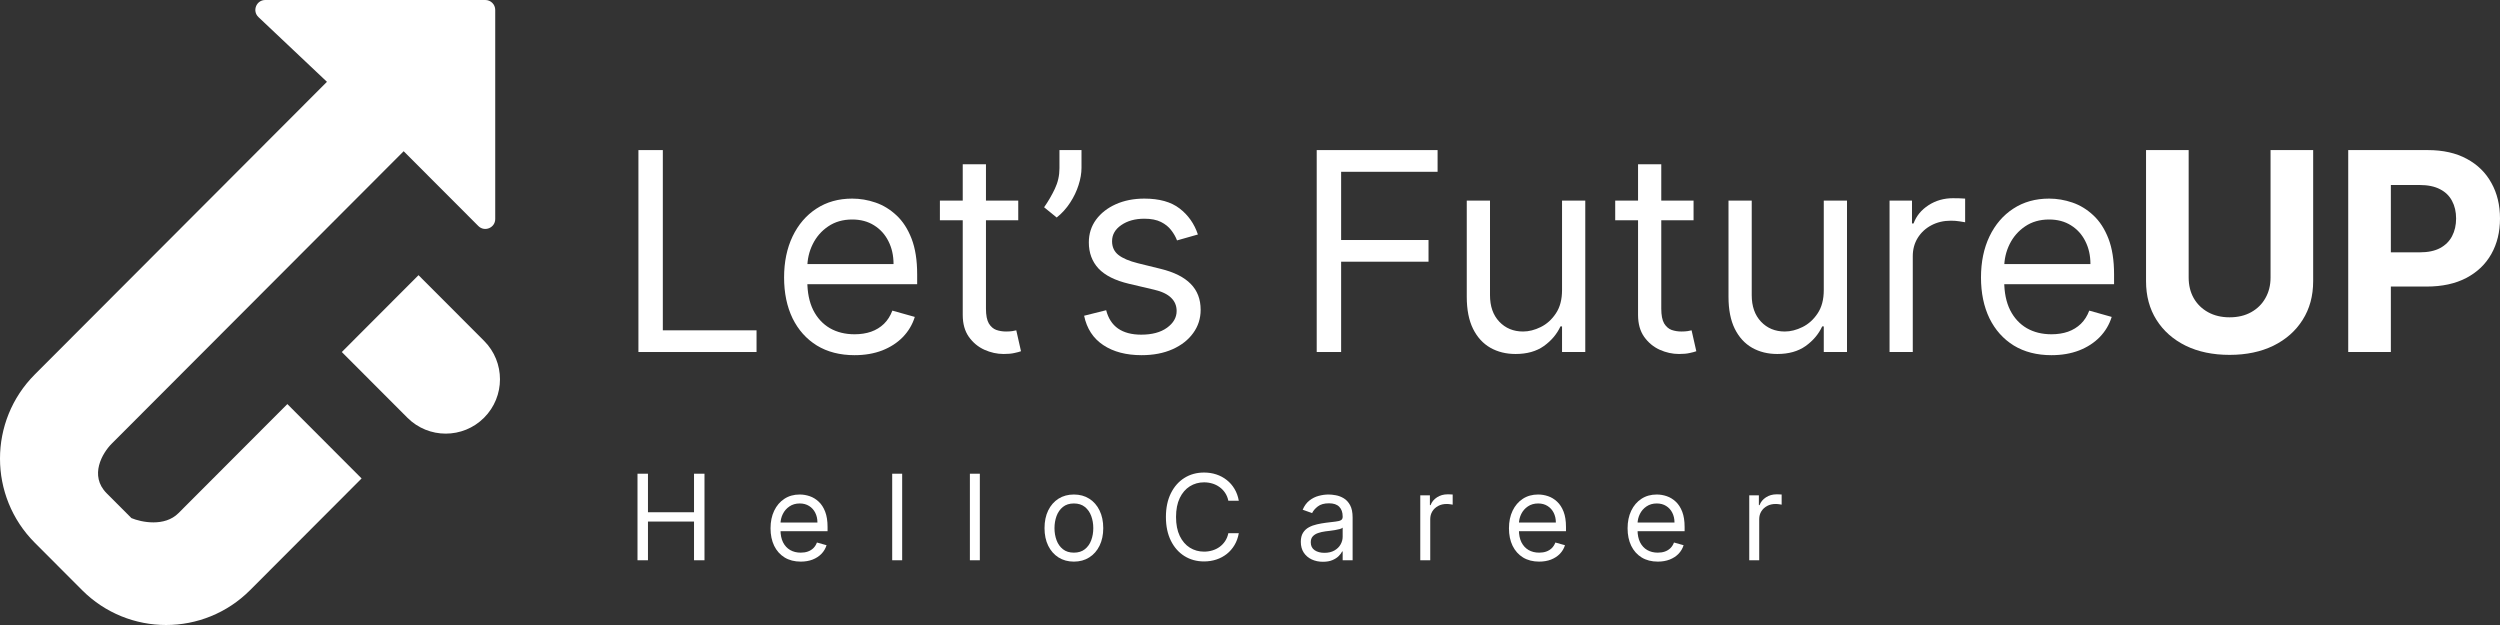 <svg width="200" height="50" viewBox="0 0 200 50" xmlns="http://www.w3.org/2000/svg">
	<rect x="0" y="0" width="200" height="50" fill="#333333" stroke="none"/>
	<path
		fill="#ffffff"
		d="M33.481 22.014L27.344 28.162L32.59 33.417C34.285 35.115 37.033 35.115 38.727 33.417C40.422 31.719 40.422 28.967 38.727 27.269L33.481 22.014Z"
	/>
	<path
		fill="#ffffff"
		d="M38.826 0H21.221C20.504 0 20.156 0.878 20.678 1.37L26.156 6.545L2.783 29.958C-0.928 33.675 -0.928 39.703 2.783 43.42L6.568 47.212C10.279 50.929 16.296 50.929 20.007 47.212L28.928 38.276L22.988 32.326L14.277 41.052C13.169 42.163 11.308 41.779 10.516 41.449L8.536 39.466C7.111 38.038 8.206 36.227 8.932 35.499L32.293 12.098L38.266 18.081C38.765 18.581 39.618 18.227 39.618 17.52V0.793C39.618 0.355 39.264 0 38.826 0Z"
	/>
	<path fill="#ffffff" d="M51.074 28.161V12.007H53.026V26.426H60.523V28.161H51.074Z" />
	<path
		fill="#ffffff"
		d="M68.365 28.414C67.2 28.414 66.194 28.156 65.349 27.641C64.509 27.12 63.861 26.395 63.404 25.464C62.953 24.528 62.727 23.439 62.727 22.198C62.727 20.957 62.953 19.863 63.404 18.917C63.861 17.965 64.496 17.224 65.31 16.693C66.129 16.156 67.084 15.888 68.176 15.888C68.806 15.888 69.428 15.993 70.042 16.204C70.656 16.414 71.215 16.756 71.719 17.229C72.223 17.697 72.625 18.317 72.924 19.09C73.223 19.863 73.373 20.815 73.373 21.946V22.735H64.05V21.125H71.483C71.483 20.442 71.347 19.832 71.074 19.296C70.806 18.759 70.423 18.336 69.924 18.026C69.431 17.715 68.848 17.56 68.176 17.56C67.436 17.56 66.796 17.744 66.255 18.112C65.719 18.475 65.307 18.948 65.019 19.532C64.73 20.116 64.585 20.742 64.585 21.41V22.482C64.585 23.397 64.743 24.173 65.058 24.809C65.378 25.44 65.822 25.921 66.389 26.253C66.956 26.579 67.614 26.742 68.365 26.742C68.853 26.742 69.294 26.673 69.688 26.537C70.087 26.395 70.431 26.184 70.719 25.905C71.008 25.622 71.231 25.269 71.389 24.849L73.184 25.353C72.995 25.963 72.677 26.5 72.231 26.962C71.785 27.42 71.234 27.777 70.578 28.035C69.921 28.288 69.184 28.414 68.365 28.414Z"
	/>
	<path
		fill="#ffffff"
		d="M81.46 16.046V17.623H75.192V16.046H81.46ZM77.019 13.143H78.877V24.691C78.877 25.217 78.953 25.611 79.105 25.874C79.263 26.132 79.462 26.305 79.704 26.395C79.95 26.479 80.21 26.521 80.483 26.521C80.688 26.521 80.856 26.51 80.987 26.489C81.118 26.463 81.223 26.442 81.302 26.426L81.68 28.098C81.554 28.146 81.378 28.193 81.152 28.24C80.927 28.293 80.641 28.319 80.294 28.319C79.769 28.319 79.255 28.206 78.751 27.98C78.252 27.754 77.837 27.409 77.507 26.947C77.181 26.484 77.019 25.9 77.019 25.196V13.143Z"
	/>
	<path
		fill="#ffffff"
		d="M86.52 12.007V13.427C86.52 13.858 86.442 14.318 86.284 14.807C86.132 15.291 85.906 15.762 85.607 16.219C85.313 16.672 84.956 17.066 84.536 17.402L83.528 16.582C83.859 16.109 84.145 15.617 84.387 15.107C84.633 14.592 84.757 14.042 84.757 13.459V12.007H86.52Z"
	/>
	<path
		fill="#ffffff"
		d="M95.832 18.759L94.162 19.233C94.057 18.954 93.902 18.683 93.698 18.42C93.498 18.152 93.225 17.931 92.879 17.758C92.532 17.584 92.089 17.497 91.548 17.497C90.808 17.497 90.191 17.668 89.698 18.01C89.21 18.346 88.965 18.775 88.965 19.296C88.965 19.758 89.133 20.124 89.469 20.392C89.805 20.66 90.33 20.884 91.044 21.062L92.839 21.504C93.921 21.767 94.727 22.169 95.257 22.711C95.787 23.247 96.052 23.939 96.052 24.785C96.052 25.48 95.853 26.1 95.454 26.647C95.06 27.194 94.509 27.625 93.8 27.941C93.091 28.256 92.267 28.414 91.328 28.414C90.094 28.414 89.073 28.146 88.265 27.609C87.456 27.073 86.944 26.289 86.729 25.259L88.493 24.817C88.661 25.469 88.978 25.958 89.446 26.284C89.918 26.61 90.535 26.773 91.296 26.773C92.162 26.773 92.85 26.589 93.359 26.221C93.874 25.848 94.131 25.401 94.131 24.88C94.131 24.459 93.984 24.107 93.69 23.823C93.396 23.534 92.944 23.318 92.335 23.176L90.32 22.703C89.212 22.44 88.398 22.033 87.879 21.48C87.364 20.923 87.107 20.226 87.107 19.39C87.107 18.707 87.299 18.102 87.682 17.576C88.07 17.05 88.598 16.637 89.265 16.338C89.936 16.038 90.698 15.888 91.548 15.888C92.745 15.888 93.684 16.151 94.367 16.677C95.055 17.203 95.543 17.897 95.832 18.759Z"
	/>
	<path fill="#ffffff" d="M105.337 28.161V12.007H115.007V13.743H107.29V19.201H114.282V20.936H107.29V28.161H105.337Z" />
	<path
		fill="#ffffff"
		d="M124.963 23.208V16.046H126.822V28.161H124.963V26.111H124.837C124.554 26.726 124.113 27.249 123.514 27.68C122.916 28.106 122.16 28.319 121.247 28.319C120.491 28.319 119.819 28.154 119.231 27.822C118.643 27.486 118.181 26.981 117.845 26.308C117.509 25.629 117.341 24.775 117.341 23.744V16.046H119.2V23.618C119.2 24.502 119.446 25.206 119.94 25.732C120.438 26.258 121.074 26.521 121.845 26.521C122.307 26.521 122.777 26.402 123.255 26.166C123.738 25.929 124.142 25.566 124.467 25.077C124.798 24.588 124.963 23.965 124.963 23.208Z"
	/>
	<path
		fill="#ffffff"
		d="M135.485 16.046V17.623H129.217V16.046H135.485ZM131.044 13.143H132.902V24.691C132.902 25.217 132.978 25.611 133.131 25.874C133.288 26.132 133.488 26.305 133.729 26.395C133.976 26.479 134.236 26.521 134.509 26.521C134.713 26.521 134.881 26.51 135.012 26.489C135.144 26.463 135.249 26.442 135.327 26.426L135.705 28.098C135.579 28.146 135.404 28.193 135.178 28.24C134.952 28.293 134.666 28.319 134.32 28.319C133.795 28.319 133.28 28.206 132.776 27.98C132.278 27.754 131.863 27.409 131.532 26.947C131.207 26.484 131.044 25.9 131.044 25.196V13.143Z"
	/>
	<path
		fill="#ffffff"
		d="M145.902 23.208V16.046H147.76V28.161H145.902V26.111H145.776C145.493 26.726 145.052 27.249 144.453 27.68C143.855 28.106 143.099 28.319 142.186 28.319C141.43 28.319 140.758 28.154 140.17 27.822C139.582 27.486 139.12 26.981 138.784 26.308C138.448 25.629 138.28 24.775 138.28 23.744V16.046H140.138V23.618C140.138 24.502 140.385 25.206 140.879 25.732C141.377 26.258 142.012 26.521 142.784 26.521C143.246 26.521 143.716 26.402 144.194 26.166C144.677 25.929 145.081 25.566 145.406 25.077C145.737 24.588 145.902 23.965 145.902 23.208Z"
	/>
	<path
		fill="#ffffff"
		d="M151.164 28.161V16.046H152.959V17.876H153.085C153.306 17.276 153.705 16.79 154.282 16.417C154.86 16.043 155.51 15.857 156.235 15.857C156.371 15.857 156.542 15.859 156.747 15.864C156.951 15.87 157.106 15.878 157.211 15.888V17.781C157.148 17.765 157.004 17.742 156.778 17.71C156.558 17.673 156.324 17.655 156.077 17.655C155.489 17.655 154.965 17.779 154.503 18.026C154.046 18.268 153.684 18.604 153.416 19.035C153.154 19.461 153.022 19.948 153.022 20.494V28.161H151.164Z"
	/>
	<path
		fill="#ffffff"
		d="M164.117 28.414C162.951 28.414 161.946 28.156 161.101 27.641C160.261 27.12 159.613 26.395 159.156 25.464C158.705 24.528 158.479 23.439 158.479 22.198C158.479 20.957 158.705 19.863 159.156 18.917C159.613 17.965 160.248 17.224 161.062 16.693C161.881 16.156 162.836 15.888 163.928 15.888C164.558 15.888 165.18 15.993 165.794 16.204C166.408 16.414 166.967 16.756 167.471 17.229C167.975 17.697 168.377 18.317 168.676 19.09C168.975 19.863 169.125 20.815 169.125 21.946V22.735H159.802V21.125H167.235C167.235 20.442 167.098 19.832 166.825 19.296C166.558 18.759 166.174 18.336 165.676 18.026C165.182 17.715 164.6 17.56 163.928 17.56C163.188 17.56 162.547 17.744 162.007 18.112C161.471 18.475 161.059 18.948 160.77 19.532C160.482 20.116 160.337 20.742 160.337 21.41V22.482C160.337 23.397 160.495 24.173 160.81 24.809C161.13 25.44 161.573 25.921 162.14 26.253C162.707 26.579 163.366 26.742 164.117 26.742C164.605 26.742 165.046 26.673 165.44 26.537C165.839 26.395 166.182 26.184 166.471 25.905C166.76 25.622 166.983 25.269 167.14 24.849L168.936 25.353C168.747 25.963 168.429 26.5 167.983 26.962C167.537 27.42 166.986 27.777 166.329 28.035C165.673 28.288 164.936 28.414 164.117 28.414Z"
	/>
	<path
		fill="#ffffff"
		d="M181.644 12.007H185.053V22.498C185.053 23.676 184.772 24.707 184.211 25.59C183.654 26.473 182.875 27.162 181.872 27.657C180.869 28.146 179.701 28.39 178.368 28.39C177.03 28.39 175.859 28.146 174.856 27.657C173.854 27.162 173.074 26.473 172.518 25.59C171.961 24.707 171.683 23.676 171.683 22.498V12.007H175.093V22.206C175.093 22.821 175.226 23.368 175.494 23.847C175.767 24.325 176.15 24.701 176.644 24.975C177.137 25.248 177.712 25.385 178.368 25.385C179.03 25.385 179.604 25.248 180.093 24.975C180.586 24.701 180.967 24.325 181.234 23.847C181.507 23.368 181.644 22.821 181.644 22.206V12.007Z"
	/>
	<path
		fill="#ffffff"
		d="M187.858 28.161V12.007H194.22C195.444 12.007 196.486 12.241 197.346 12.709C198.207 13.172 198.863 13.816 199.315 14.642C199.772 15.462 200 16.409 200 17.481C200 18.554 199.769 19.501 199.307 20.321C198.845 21.141 198.176 21.78 197.299 22.238C196.428 22.695 195.373 22.924 194.134 22.924H190.079V20.187H193.583C194.239 20.187 194.779 20.074 195.205 19.848C195.635 19.616 195.955 19.298 196.165 18.893C196.381 18.483 196.488 18.012 196.488 17.481C196.488 16.945 196.381 16.477 196.165 16.077C195.955 15.672 195.635 15.36 195.205 15.139C194.774 14.913 194.228 14.8 193.567 14.8H191.268V28.161H187.858Z"
	/>
	<path fill="#ffffff" d="M51 44.821V37.897H51.837V40.98H55.522V37.897H56.359V44.821H55.522V41.724H51.837V44.821H51Z" />
	<path
		fill="#ffffff"
		d="M64.059 44.929C63.56 44.929 63.129 44.818 62.767 44.597C62.407 44.374 62.129 44.063 61.933 43.664C61.74 43.263 61.643 42.797 61.643 42.265C61.643 41.733 61.74 41.264 61.933 40.859C62.129 40.451 62.401 40.133 62.75 39.905C63.101 39.675 63.51 39.561 63.978 39.561C64.248 39.561 64.515 39.606 64.778 39.696C65.041 39.786 65.281 39.932 65.497 40.135C65.713 40.336 65.885 40.602 66.013 40.933C66.141 41.264 66.205 41.672 66.205 42.157V42.495H62.21V41.805H65.395C65.395 41.512 65.337 41.251 65.22 41.021C65.105 40.791 64.941 40.61 64.727 40.477C64.516 40.344 64.266 40.277 63.978 40.277C63.661 40.277 63.386 40.356 63.155 40.514C62.925 40.669 62.749 40.872 62.625 41.122C62.501 41.373 62.439 41.641 62.439 41.927V42.387C62.439 42.779 62.507 43.111 62.642 43.384C62.779 43.654 62.969 43.861 63.212 44.002C63.455 44.142 63.737 44.212 64.059 44.212C64.268 44.212 64.457 44.183 64.626 44.124C64.797 44.063 64.944 43.973 65.068 43.854C65.192 43.732 65.287 43.581 65.355 43.401L66.124 43.617C66.043 43.879 65.907 44.108 65.716 44.307C65.525 44.503 65.288 44.656 65.007 44.767C64.726 44.875 64.41 44.929 64.059 44.929Z"
	/>
	<path fill="#ffffff" d="M72.173 37.897V44.821H71.376V37.897H72.173Z" />
	<path fill="#ffffff" d="M78.387 37.897V44.821H77.591V37.897H78.387Z" />
	<path
		fill="#ffffff"
		d="M85.911 44.929C85.443 44.929 85.032 44.817 84.679 44.594C84.328 44.371 84.054 44.059 83.856 43.658C83.66 43.257 83.562 42.788 83.562 42.251C83.562 41.711 83.66 41.238 83.856 40.835C84.054 40.432 84.328 40.118 84.679 39.895C85.032 39.672 85.443 39.561 85.911 39.561C86.379 39.561 86.788 39.672 87.139 39.895C87.493 40.118 87.767 40.432 87.963 40.835C88.161 41.238 88.26 41.711 88.26 42.251C88.26 42.788 88.161 43.257 87.963 43.658C87.767 44.059 87.493 44.371 87.139 44.594C86.788 44.817 86.379 44.929 85.911 44.929ZM85.911 44.212C86.266 44.212 86.559 44.121 86.788 43.938C87.018 43.756 87.188 43.516 87.298 43.218C87.408 42.921 87.463 42.599 87.463 42.251C87.463 41.904 87.408 41.581 87.298 41.281C87.188 40.981 87.018 40.739 86.788 40.554C86.559 40.37 86.266 40.277 85.911 40.277C85.556 40.277 85.263 40.37 85.034 40.554C84.804 40.739 84.634 40.981 84.524 41.281C84.414 41.581 84.359 41.904 84.359 42.251C84.359 42.599 84.414 42.921 84.524 43.218C84.634 43.516 84.804 43.756 85.034 43.938C85.263 44.121 85.556 44.212 85.911 44.212Z"
	/>
	<path
		fill="#ffffff"
		d="M99.104 40.061H98.267C98.218 39.82 98.131 39.608 98.007 39.425C97.886 39.243 97.737 39.09 97.562 38.966C97.389 38.839 97.196 38.745 96.985 38.682C96.773 38.619 96.553 38.587 96.324 38.587C95.905 38.587 95.526 38.693 95.186 38.905C94.849 39.117 94.58 39.429 94.38 39.841C94.182 40.254 94.083 40.76 94.083 41.359C94.083 41.958 94.182 42.464 94.38 42.877C94.58 43.289 94.849 43.601 95.186 43.813C95.526 44.025 95.905 44.131 96.324 44.131C96.553 44.131 96.773 44.099 96.985 44.036C97.196 43.973 97.389 43.88 97.562 43.756C97.737 43.63 97.886 43.475 98.007 43.293C98.131 43.108 98.218 42.896 98.267 42.657H99.104C99.041 43.011 98.927 43.328 98.76 43.607C98.594 43.886 98.386 44.124 98.139 44.32C97.892 44.514 97.614 44.662 97.306 44.763C97 44.864 96.672 44.915 96.324 44.915C95.734 44.915 95.21 44.771 94.751 44.483C94.292 44.194 93.931 43.784 93.668 43.252C93.405 42.72 93.273 42.089 93.273 41.359C93.273 40.629 93.405 39.998 93.668 39.466C93.931 38.934 94.292 38.524 94.751 38.235C95.21 37.947 95.734 37.803 96.324 37.803C96.672 37.803 97 37.853 97.306 37.955C97.614 38.056 97.892 38.205 98.139 38.401C98.386 38.595 98.594 38.831 98.76 39.111C98.927 39.388 99.041 39.705 99.104 40.061Z"
	/>
	<path
		fill="#ffffff"
		d="M105.833 44.942C105.505 44.942 105.207 44.88 104.939 44.756C104.671 44.63 104.459 44.449 104.301 44.212C104.144 43.973 104.065 43.685 104.065 43.347C104.065 43.049 104.124 42.808 104.241 42.623C104.358 42.436 104.514 42.29 104.71 42.184C104.905 42.078 105.121 41.999 105.358 41.947C105.596 41.893 105.836 41.85 106.076 41.819C106.391 41.778 106.647 41.748 106.842 41.727C107.04 41.705 107.184 41.668 107.274 41.616C107.367 41.564 107.413 41.474 107.413 41.346V41.318C107.413 40.985 107.322 40.726 107.139 40.541C106.959 40.356 106.686 40.264 106.319 40.264C105.939 40.264 105.641 40.347 105.425 40.514C105.209 40.681 105.057 40.859 104.969 41.048L104.214 40.778C104.349 40.462 104.529 40.216 104.754 40.041C104.981 39.863 105.228 39.739 105.496 39.669C105.766 39.597 106.031 39.561 106.292 39.561C106.459 39.561 106.65 39.581 106.866 39.621C107.084 39.66 107.295 39.74 107.497 39.861C107.702 39.983 107.872 40.167 108.007 40.412C108.142 40.658 108.209 40.987 108.209 41.4V44.821H107.413V44.117H107.372C107.318 44.23 107.228 44.351 107.102 44.479C106.976 44.608 106.809 44.717 106.599 44.807C106.39 44.897 106.135 44.942 105.833 44.942ZM105.955 44.226C106.27 44.226 106.535 44.164 106.751 44.04C106.969 43.916 107.134 43.756 107.244 43.56C107.356 43.364 107.413 43.157 107.413 42.941V42.211C107.379 42.251 107.305 42.289 107.19 42.322C107.077 42.354 106.947 42.382 106.798 42.407C106.652 42.429 106.509 42.45 106.37 42.468C106.233 42.483 106.121 42.497 106.036 42.508C105.829 42.535 105.635 42.579 105.455 42.64C105.278 42.699 105.134 42.788 105.023 42.907C104.915 43.024 104.861 43.184 104.861 43.387C104.861 43.664 104.964 43.874 105.169 44.016C105.376 44.156 105.638 44.226 105.955 44.226Z"
	/>
	<path
		fill="#ffffff"
		d="M113.622 44.821V39.628H114.392V40.412H114.446C114.54 40.156 114.711 39.947 114.958 39.787C115.206 39.627 115.485 39.547 115.795 39.547C115.854 39.547 115.927 39.548 116.015 39.55C116.102 39.553 116.169 39.556 116.214 39.561V40.372C116.187 40.365 116.125 40.355 116.028 40.342C115.934 40.326 115.834 40.318 115.728 40.318C115.476 40.318 115.251 40.371 115.053 40.477C114.857 40.58 114.702 40.725 114.587 40.909C114.475 41.092 114.419 41.3 114.419 41.535V44.821H113.622Z"
	/>
	<path
		fill="#ffffff"
		d="M123.133 44.929C122.633 44.929 122.203 44.818 121.84 44.597C121.48 44.374 121.203 44.063 121.007 43.664C120.813 43.263 120.717 42.797 120.717 42.265C120.717 41.733 120.813 41.264 121.007 40.859C121.203 40.451 121.475 40.133 121.823 39.905C122.174 39.675 122.584 39.561 123.052 39.561C123.322 39.561 123.588 39.606 123.852 39.696C124.115 39.786 124.354 39.932 124.57 40.135C124.786 40.336 124.958 40.602 125.087 40.933C125.215 41.264 125.279 41.672 125.279 42.157V42.495H121.284V41.805H124.469C124.469 41.512 124.411 41.251 124.294 41.021C124.179 40.791 124.015 40.61 123.801 40.477C123.59 40.344 123.34 40.277 123.052 40.277C122.735 40.277 122.46 40.356 122.228 40.514C121.999 40.669 121.822 40.872 121.699 41.122C121.575 41.373 121.513 41.641 121.513 41.927V42.387C121.513 42.779 121.581 43.111 121.715 43.384C121.853 43.654 122.043 43.861 122.286 44.002C122.529 44.142 122.811 44.212 123.133 44.212C123.342 44.212 123.531 44.183 123.7 44.124C123.871 44.063 124.018 43.973 124.142 43.854C124.266 43.732 124.361 43.581 124.429 43.401L125.198 43.617C125.117 43.879 124.981 44.108 124.79 44.307C124.599 44.503 124.362 44.656 124.081 44.767C123.8 44.875 123.484 44.929 123.133 44.929Z"
	/>
	<path
		fill="#ffffff"
		d="M132.623 44.929C132.124 44.929 131.693 44.818 131.331 44.597C130.971 44.374 130.693 44.063 130.497 43.664C130.304 43.263 130.207 42.797 130.207 42.265C130.207 41.733 130.304 41.264 130.497 40.859C130.693 40.451 130.965 40.133 131.314 39.905C131.665 39.675 132.074 39.561 132.542 39.561C132.812 39.561 133.079 39.606 133.342 39.696C133.605 39.786 133.845 39.932 134.061 40.135C134.277 40.336 134.449 40.602 134.577 40.933C134.705 41.264 134.769 41.672 134.769 42.157V42.495H130.774V41.805H133.96C133.96 41.512 133.901 41.251 133.784 41.021C133.669 40.791 133.505 40.61 133.291 40.477C133.08 40.344 132.83 40.277 132.542 40.277C132.225 40.277 131.951 40.356 131.719 40.514C131.489 40.669 131.313 40.872 131.189 41.122C131.065 41.373 131.003 41.641 131.003 41.927V42.387C131.003 42.779 131.071 43.111 131.206 43.384C131.343 43.654 131.533 43.861 131.776 44.002C132.019 44.142 132.302 44.212 132.623 44.212C132.832 44.212 133.021 44.183 133.19 44.124C133.361 44.063 133.508 43.973 133.632 43.854C133.756 43.732 133.852 43.581 133.919 43.401L134.688 43.617C134.607 43.879 134.471 44.108 134.28 44.307C134.089 44.503 133.853 44.656 133.571 44.767C133.29 44.875 132.974 44.929 132.623 44.929Z"
	/>
	<path
		fill="#ffffff"
		d="M139.94 44.821V39.628H140.71V40.412H140.764C140.858 40.156 141.029 39.947 141.277 39.787C141.524 39.627 141.803 39.547 142.114 39.547C142.172 39.547 142.245 39.548 142.333 39.55C142.421 39.553 142.487 39.556 142.532 39.561V40.372C142.505 40.365 142.443 40.355 142.346 40.342C142.252 40.326 142.152 40.318 142.046 40.318C141.794 40.318 141.569 40.371 141.371 40.477C141.176 40.58 141.02 40.725 140.906 40.909C140.793 41.092 140.737 41.3 140.737 41.535V44.821H139.94Z"
	/>
</svg>
